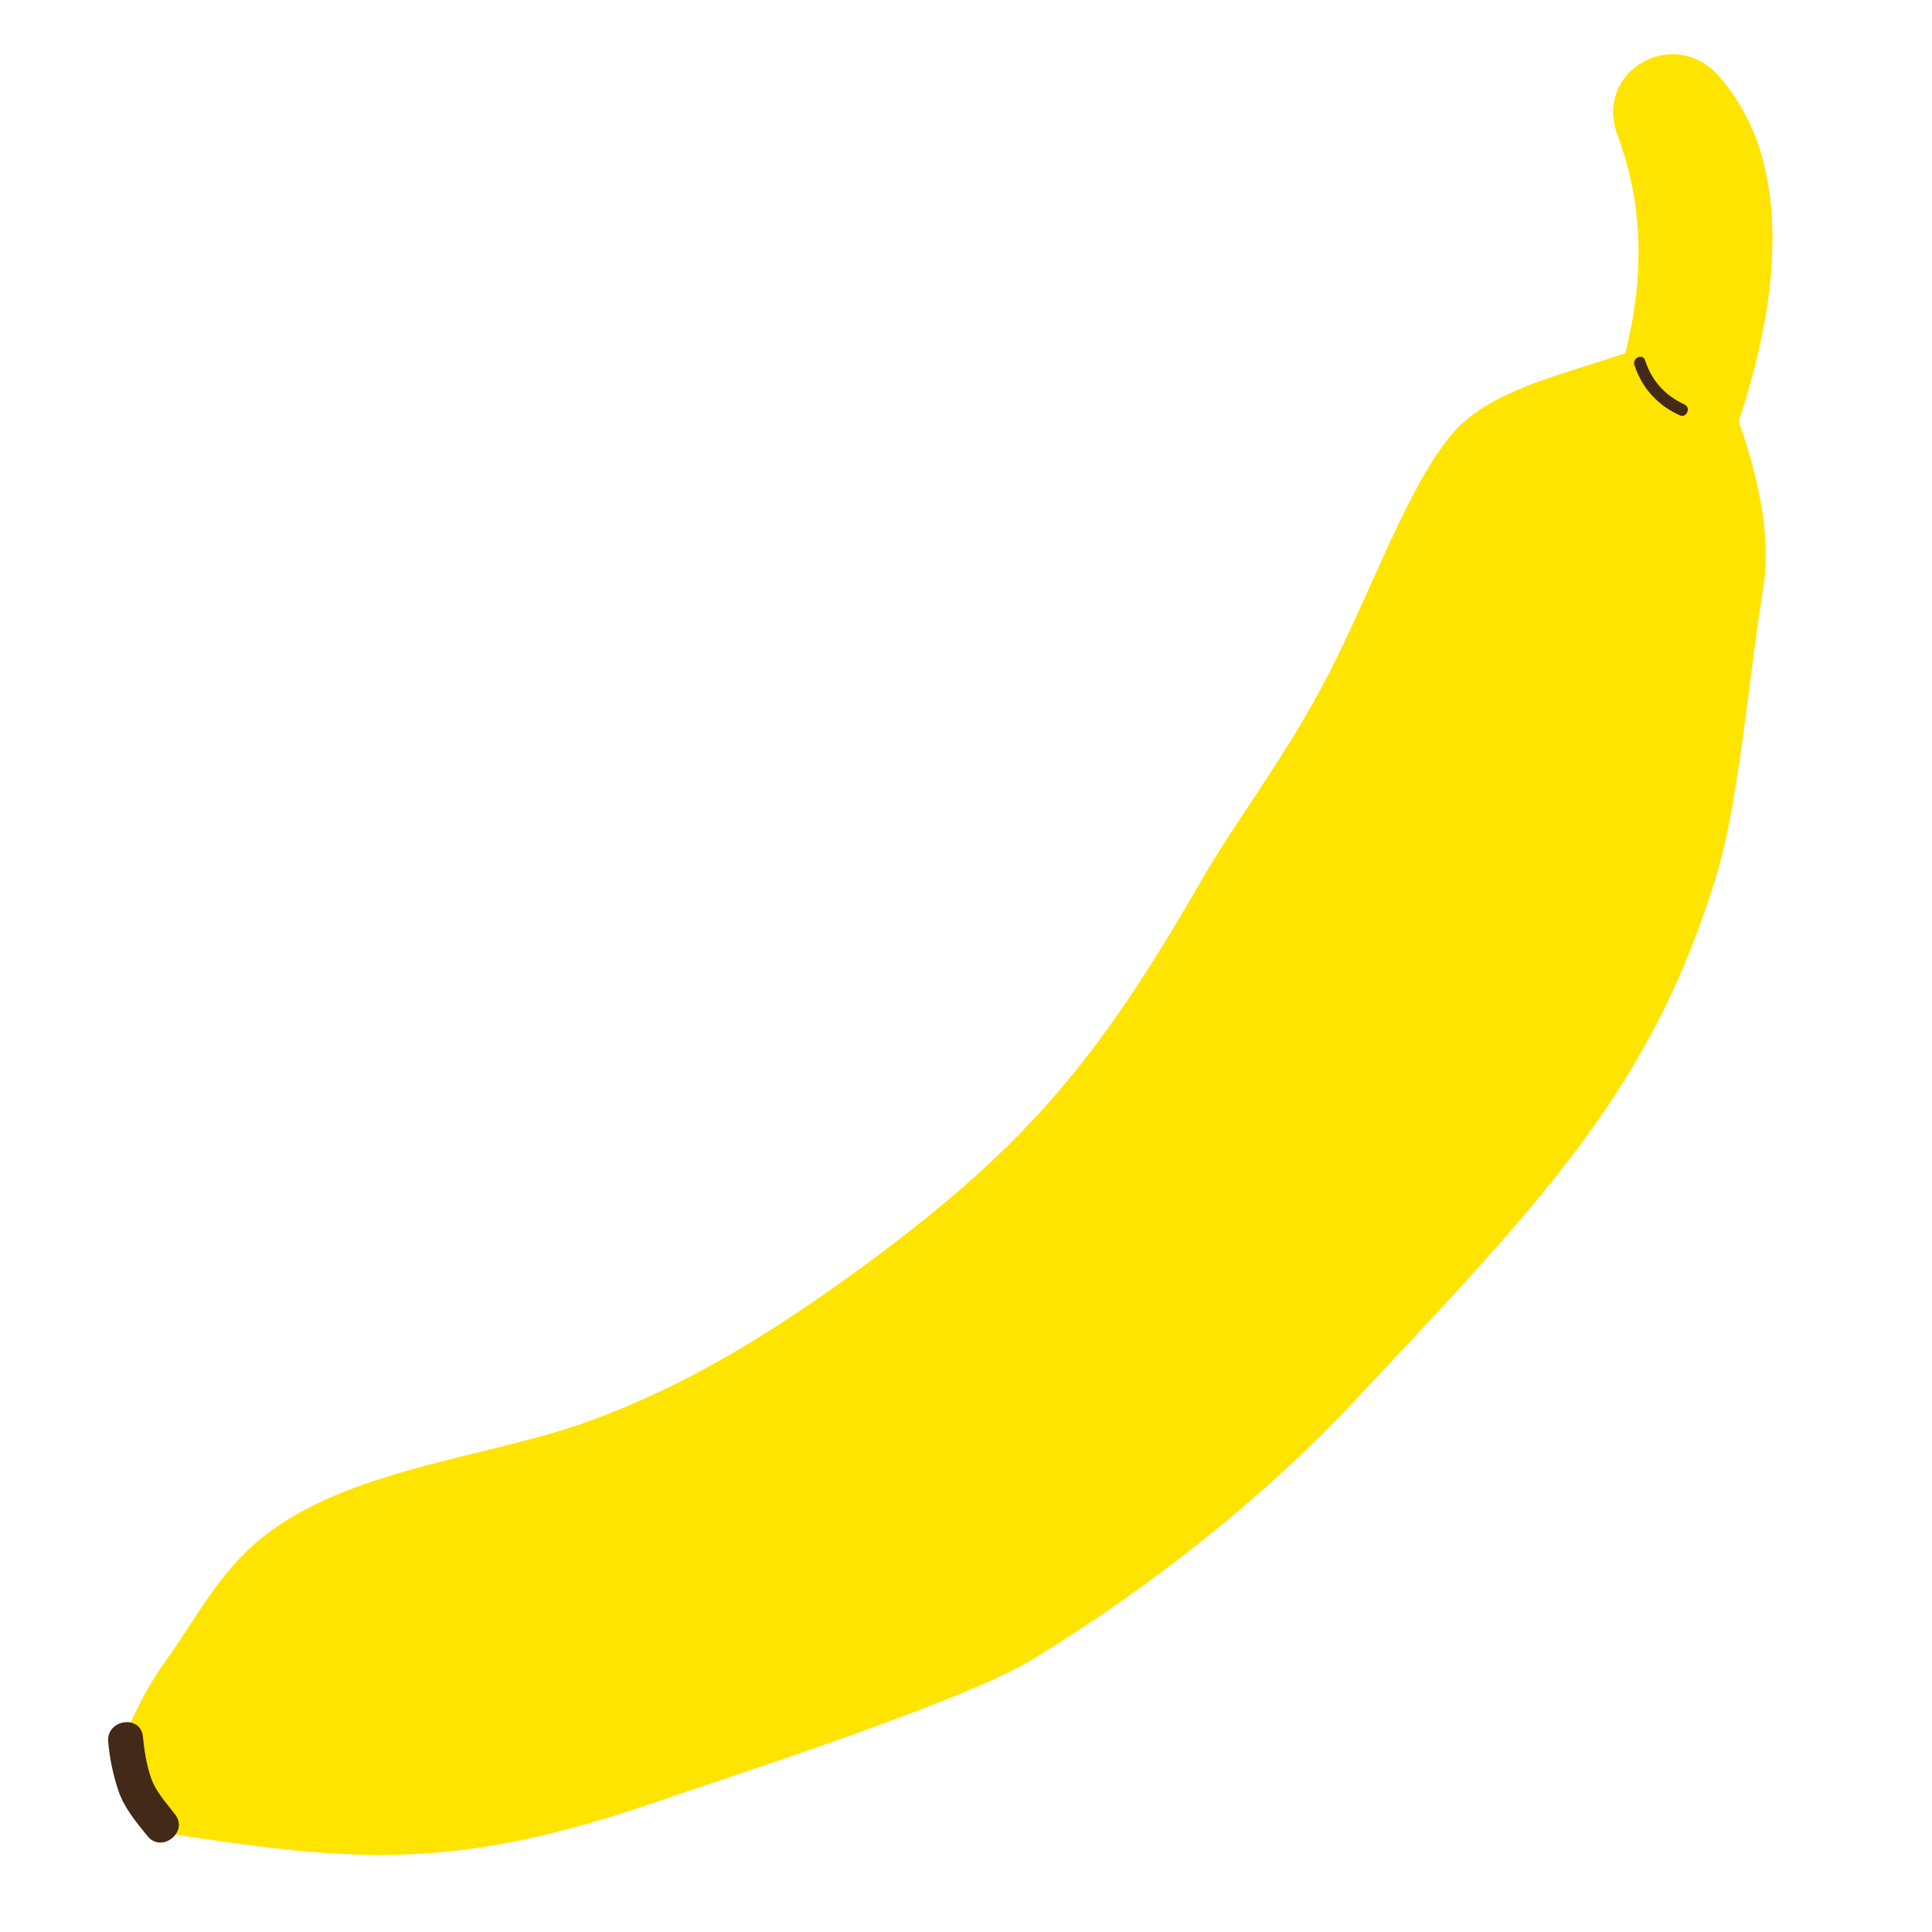 <?xml version="1.0" encoding="utf-8"?>
<!-- Generator: Adobe Illustrator 24.1.3, SVG Export Plug-In . SVG Version: 6.00 Build 0)  -->
<svg version="1.1" id="Ebene_1" xmlns="http://www.w3.org/2000/svg" xmlns:xlink="http://www.w3.org/1999/xlink" x="0px" y="0px"
	 viewBox="0 0 400 400" style="enable-background:new 0 0 400 400;" xml:space="preserve">
<style type="text/css">
	.st0{fill:#FFE400;}
	.st1{fill:#432918;}
</style>
<g>
	<path class="st0" d="M24.2,363.5c2.9-7.8,6.3-14.4,10.5-20.2c6.5-9.1,11.2-19,21.6-26.5c18.4-13.2,45.4-15.1,66.3-22.8
		c19.6-7.2,36.7-17.8,53.9-30.2C212,238,227,220.1,248.9,182c7-12.2,17.5-25.5,26.3-42.7c8.9-17.3,16.2-38.4,25.3-49.3
		c10.7-12.9,36.5-14,50.4-23.5c7.9,15.3,16.9,38,14.2,55c-3.1,19-5,43.5-9.4,58.6c-13.4,45.1-36.4,68.5-75.8,110.5
		c-18.2,19.4-41.9,38.2-66.2,53c-14.8,8.9-60.8,23.6-78.8,29.8c-42.2,14.4-63,11.9-102.8,5.8C29.7,378.9,21.9,364.1,24.2,363.5"/>
	<g>
		<path class="st0" d="M351.6,108.3c11.8-25.4,25.6-68.8,4.1-92.7c-9.2-10.3-25.8-0.9-20.8,12.4c10.4,27.8,0.7,56.4-14,80.6
			c-8.1,13.3,11.3,28.2,19.5,14.8c19.6-32.1,30.7-68.3,17-105.1c-6.9,4.1-13.9,8.3-20.8,12.4C351.1,47,336.8,82.3,329,99
			C322.4,113.4,345,122.6,351.6,108.3L351.6,108.3z"/>
	</g>
	<g>
		<path class="st1" d="M338.4,75.6c1.5,4.7,4.9,8.4,9.4,10.4c1.4,0.6,2.4-1.6,0.9-2.3c-4-1.8-6.8-5-8.1-9.1
			C340.1,73.1,337.9,74.1,338.4,75.6L338.4,75.6z"/>
	</g>
	<g>
		<path class="st1" d="M22.4,360.6c0.3,3.5,1,6.8,2.1,10.1c1.2,3.6,3.6,6.4,6,9.4c2.9,3.7,8.7-0.8,5.7-4.5c-1.9-2.5-4-4.7-5-7.7
			c-0.9-2.7-1.3-5.4-1.6-8.2C29.3,354.9,22,355.9,22.4,360.6L22.4,360.6z"/>
	</g>
</g>
<g>
</g>
<g>
</g>
<g>
</g>
<g>
</g>
<g>
</g>
<g>
</g>
<g>
</g>
<g>
</g>
<g>
</g>
<g>
</g>
<g>
</g>
<g>
</g>
<g>
</g>
<g>
</g>
<g>
</g>
</svg>
